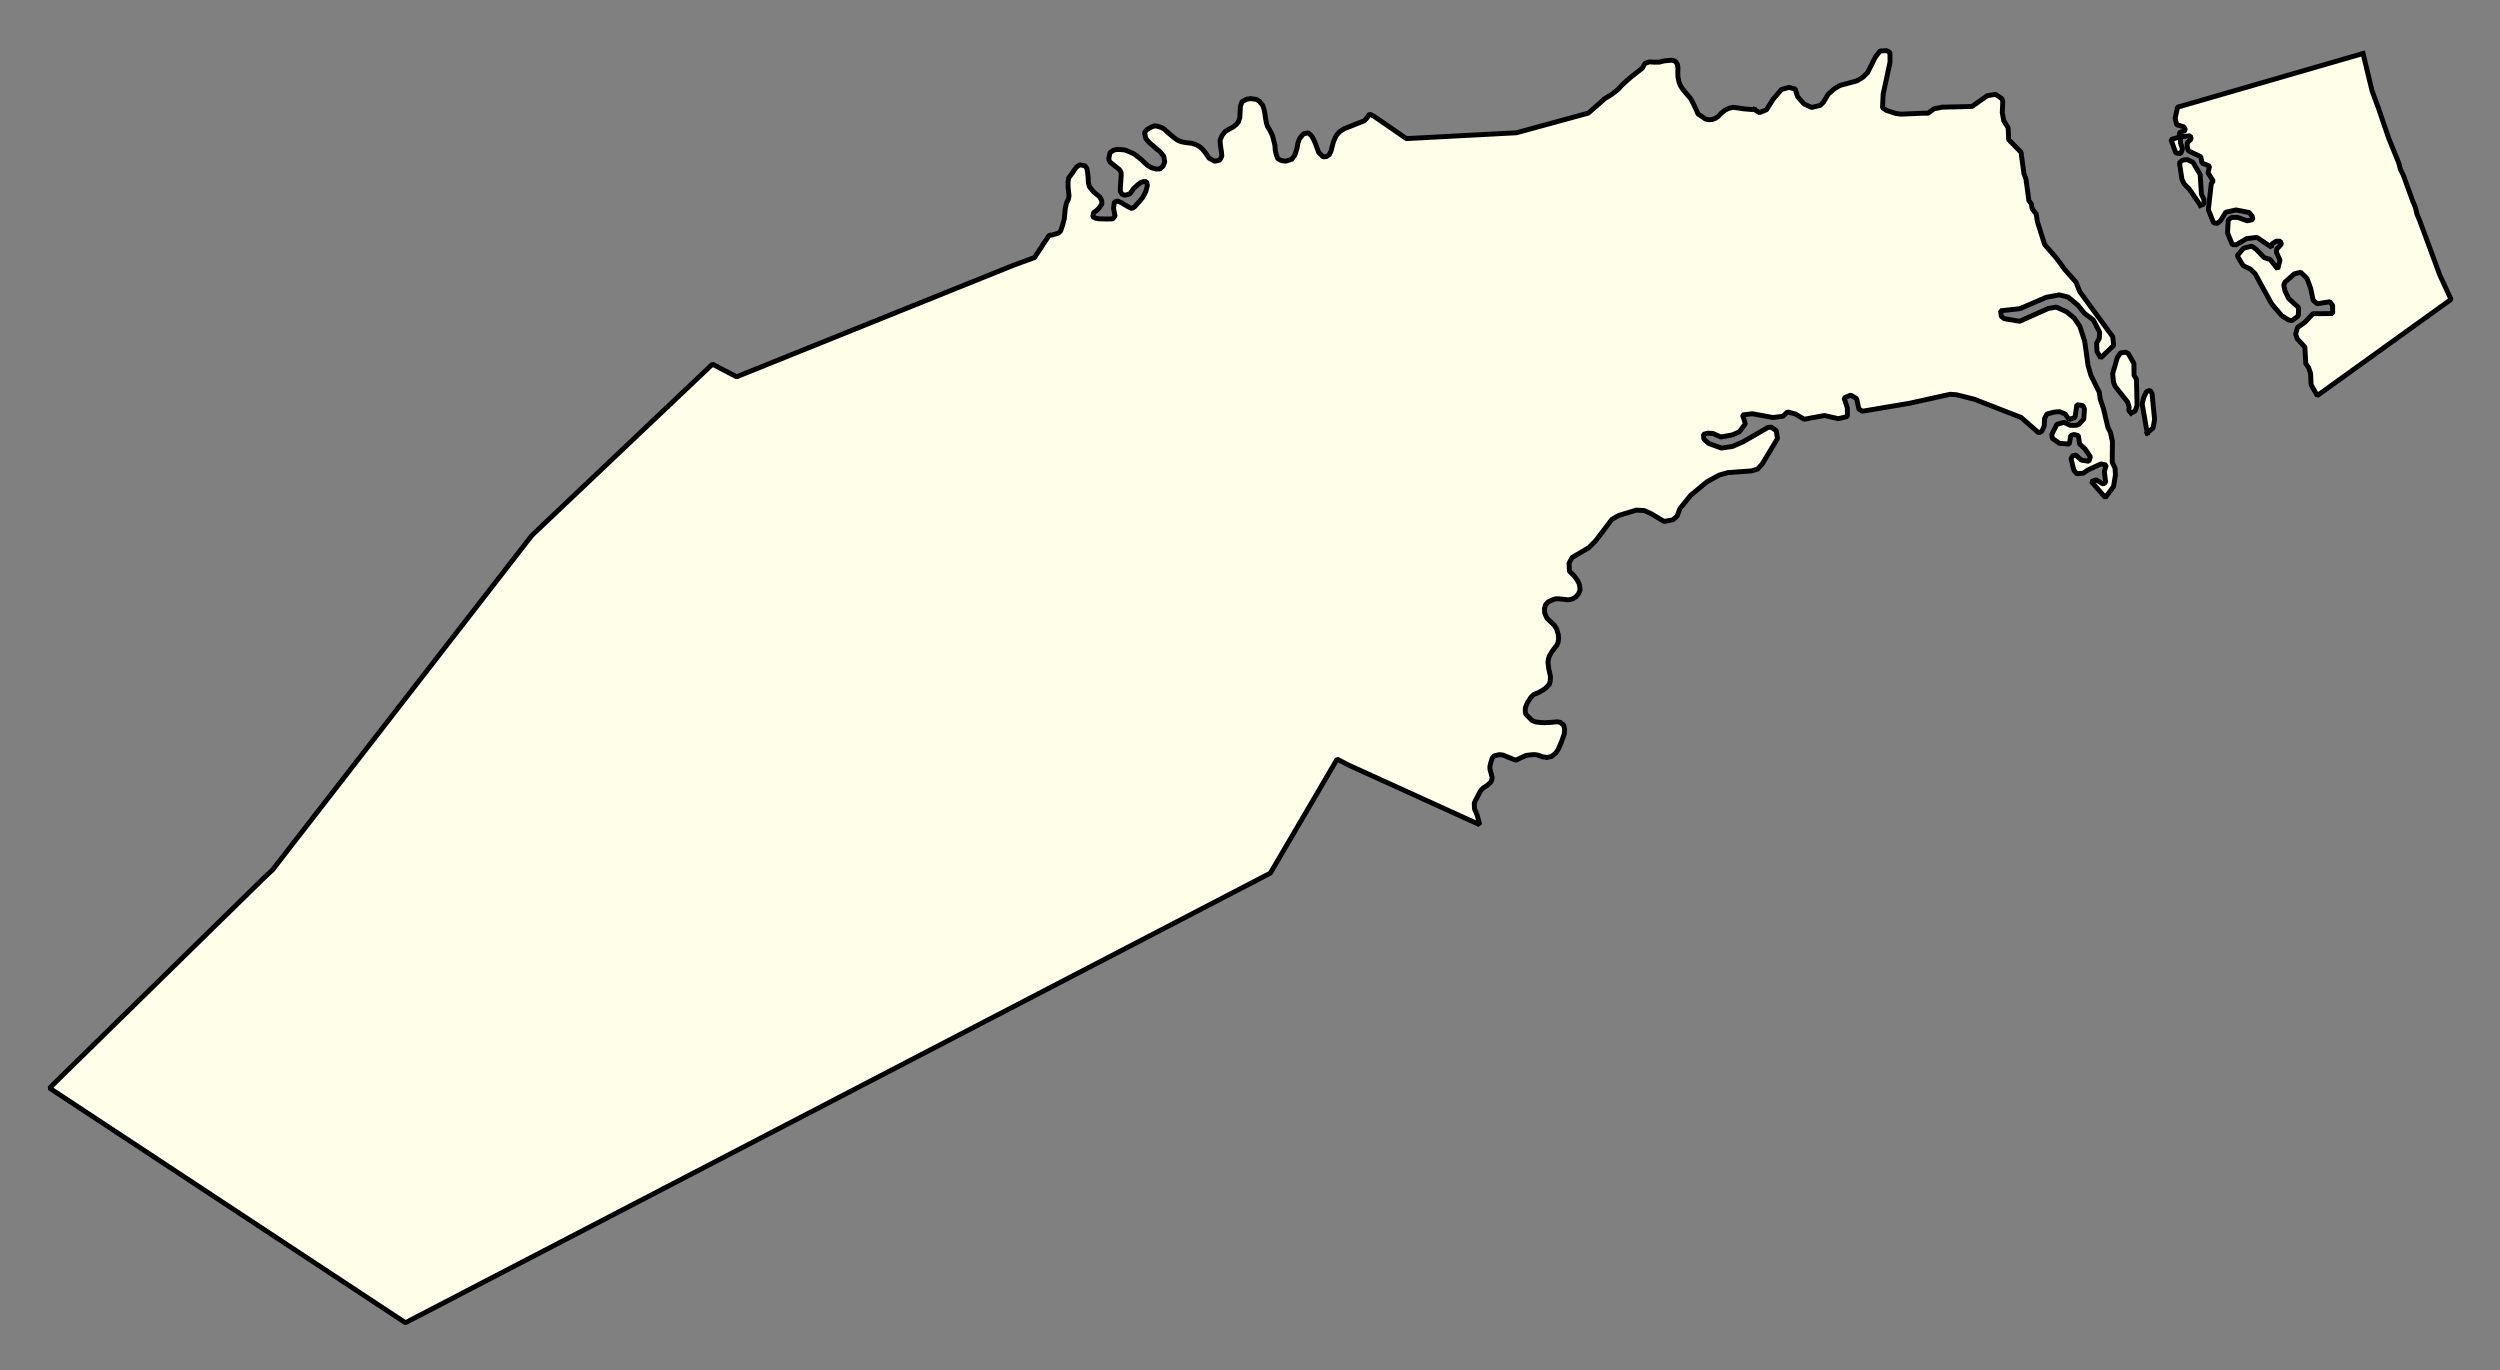 <svg xmlns="http://www.w3.org/2000/svg" role="img" viewBox="1472.59 111.46 112.58 61.70"><rect x="1472.59" y="111.46" width="112.58" height="61.70" fill="#808080" stroke="none"/><title>Rowley</title><g id="g14955" fill="#fefee9" fill-opacity="1" fill-rule="evenodd" stroke="#000" stroke-linecap="square" stroke-linejoin="bevel" stroke-opacity="1" stroke-width=".098" transform="translate(-216.714 -21.7) scale(2.264)"><path id="path15003" d="M 781.052,60.994 L 781.155,61.056 L 781.296,60.999 L 781.428,60.788 L 781.592,60.597 L 781.741,60.555 L 781.865,60.586 L 781.894,60.675 L 781.916,60.741 L 782.043,60.884 L 782.193,60.954 L 782.366,60.912 L 782.429,60.848 L 782.522,60.69 L 782.647,60.581 L 782.756,60.516 L 783.094,60.425 L 783.212,60.353 L 783.306,60.26 L 783.461,59.952 L 783.554,59.831 L 783.688,59.824 L 783.751,59.862 L 783.753,60.052 L 783.616,60.688 L 783.603,60.959 L 783.682,61.012 L 783.863,61.072 L 783.966,61.087 L 784.414,61.068 L 784.509,61.068 L 784.626,60.981 L 784.792,60.948 L 785.382,60.934 L 785.687,60.72 L 785.852,60.693 L 785.979,60.78 L 785.995,60.835 L 785.985,61.055 L 786.014,61.218 L 786.102,61.358 L 786.112,61.594 L 786.358,61.844 L 786.416,62.27 L 786.456,62.378 L 786.515,62.81 L 786.563,62.868 L 786.58,62.97 L 786.659,63.07 L 786.684,63.227 L 786.829,63.682 L 787.068,63.957 L 787.227,64.176 L 787.45,64.427 L 787.53,64.623 L 788.183,65.515 L 788.2,65.688 L 787.942,65.935 L 787.87,65.81 L 787.861,65.642 L 787.915,65.548 L 787.922,65.424 L 787.794,65.179 L 787.62,65.048 L 787.493,64.89 L 787.295,64.726 L 787.121,64.681 L 786.861,64.729 L 786.336,64.956 L 785.95,64.998 L 785.967,65.109 L 786.022,65.154 L 786.33,65.207 L 786.903,64.951 L 787.06,64.925 L 787.265,65.018 L 787.416,65.144 L 787.528,65.308 L 787.625,65.606 L 787.691,66.085 L 787.748,66.282 L 787.916,66.621 L 787.933,66.754 L 787.997,66.941 L 788.087,67.32 L 788.135,67.415 L 788.176,67.593 L 788.172,68.012 L 788.228,68.128 L 788.236,68.261 L 788.199,68.492 L 788.035,68.714 L 787.757,68.394 L 787.851,68.36 L 787.994,68.445 L 788.041,68.407 L 788.015,68.194 L 788.054,68.069 L 787.951,68.043 L 787.684,68.166 L 787.598,68.228 L 787.465,68.238 L 787.409,68.168 L 787.352,67.94 L 787.383,67.884 L 787.446,67.866 L 787.557,67.968 L 787.707,67.992 L 787.738,67.904 L 787.634,67.749 L 787.523,67.647 L 787.498,67.48 L 787.411,67.458 L 787.348,67.481 L 787.318,67.65 L 787.121,67.634 L 786.979,67.533 L 786.97,67.456 L 787.071,67.257 L 787.212,67.216 L 787.339,67.277 L 787.457,67.277 L 787.512,67.253 L 787.606,67.151 L 787.62,66.952 L 787.588,66.882 L 787.469,66.867 L 787.432,67.119 L 787.314,67.16 L 787.235,67.05 L 787.124,67.004 L 787.014,67.014 L 786.872,67.052 L 786.826,67.14 L 786.819,67.289 L 786.773,67.393 L 786.71,67.426 L 786.361,67.12 L 785.429,66.757 L 785.074,66.668 L 784.948,66.659 L 784.138,66.838 L 783.202,66.996 L 783.131,66.949 L 783.09,66.746 L 782.971,66.675 L 782.838,66.731 L 782.903,66.928 L 782.904,67.102 L 782.723,67.144 L 782.447,67.081 L 782.046,67.155 L 781.864,67.049 L 781.714,67.01 L 781.621,67.096 L 781.424,67.121 L 781.014,67.046 L 780.817,67.07 L 780.849,67.159 L 780.874,67.246 L 780.757,67.404 L 780.616,67.467 L 780.387,67.508 L 780.229,67.438 L 780.127,67.432 L 780.041,67.456 L 780.049,67.549 L 780.144,67.636 L 780.397,67.728 L 780.617,67.697 L 780.837,67.6 L 781.323,67.319 L 781.386,67.311 L 781.489,67.382 L 781.514,67.54 L 781.211,68.045 L 781.117,68.147 L 780.999,68.182 L 780.527,68.217 L 780.354,68.266 L 780.111,68.4 L 779.791,68.664 L 779.572,68.934 L 779.518,69.082 L 779.432,69.156 L 779.259,69.188 L 778.998,69.032 L 778.864,68.971 L 778.706,68.963 L 778.353,69.07 L 778.219,69.148 L 777.9,69.57 L 777.759,69.711 L 777.43,69.904 L 777.367,70.02 L 777.377,70.18 L 777.46,70.26 L 777.525,70.344 L 777.567,70.421 L 777.582,70.482 L 777.586,70.559 L 777.552,70.634 L 777.5,70.692 L 777.437,70.729 L 777.355,70.748 L 777.255,70.736 L 777.172,70.728 L 777.111,70.725 L 777.048,70.744 L 776.955,70.787 L 776.899,70.849 L 776.879,70.922 L 776.884,71.011 L 776.926,71.108 L 776.998,71.18 L 777.074,71.251 L 777.12,71.323 L 777.154,71.437 L 777.16,71.521 L 777.149,71.596 L 777.123,71.654 L 777.084,71.7 L 777.021,71.789 L 776.977,71.865 L 776.957,71.926 L 776.948,71.991 L 776.965,72.121 L 776.999,72.274 L 776.993,72.366 L 776.976,72.426 L 776.907,72.5 L 776.851,72.54 L 776.767,72.589 L 776.664,72.632 L 776.608,72.689 L 776.537,72.798 L 776.499,72.895 L 776.497,72.962 L 776.508,73.023 L 776.632,73.146 L 776.699,73.175 L 776.808,73.188 L 776.881,73.191 L 777.008,73.185 L 777.126,73.173 L 777.189,73.183 L 777.261,73.239 L 777.28,73.325 L 777.272,73.418 L 777.218,73.572 L 777.149,73.729 L 777.097,73.801 L 777.017,73.864 L 776.931,73.883 L 776.842,73.869 L 776.745,73.835 L 776.68,73.825 L 776.602,73.83 L 776.51,73.843 L 776.377,73.905 L 776.311,73.937 L 776.25,73.915 L 776.144,73.872 L 776.059,73.836 L 775.984,73.826 L 775.882,73.849 L 775.84,73.895 L 775.81,73.992 L 775.794,74.059 L 775.795,74.119 L 775.82,74.207 L 775.84,74.285 L 775.821,74.358 L 775.769,74.416 L 775.723,74.45 L 775.663,74.487 L 775.62,74.531 L 775.582,74.593 L 775.544,74.67 L 775.508,74.736 L 775.483,74.789 L 775.487,74.906 L 775.52,74.978 L 775.543,75.038 L 775.59,75.22 L 772.983,74.034 L 772.755,73.916 L 771.427,76.183 L 754.223,85.126 L 747.144,80.458 L 751.411,76.276 L 751.58,76.118 L 756.737,69.467 L 760.33,66.06 L 760.81,66.311 L 766.331,64.087 L 766.74,63.938 L 766.778,63.873 L 766.823,63.805 L 766.871,63.736 L 766.913,63.666 L 766.96,63.6 L 767.027,63.497 L 767.088,63.49 L 767.212,63.453 L 767.256,63.41 L 767.296,63.289 L 767.328,63.17 L 767.347,62.971 L 767.371,62.855 L 767.411,62.776 L 767.422,62.715 L 767.413,62.62 L 767.404,62.544 L 767.403,62.435 L 767.417,62.353 L 767.491,62.255 L 767.522,62.204 L 767.572,62.138 L 767.636,62.094 L 767.741,62.114 L 767.779,62.171 L 767.789,62.23 L 767.801,62.324 L 767.808,62.456 L 767.829,62.532 L 767.907,62.626 L 767.951,62.666 L 768.034,62.732 L 768.074,62.81 L 768.075,62.875 L 768.021,62.953 L 767.972,63.003 L 767.912,63.043 L 767.894,63.128 L 767.955,63.158 L 768.018,63.169 L 768.091,63.17 L 768.165,63.173 L 768.293,63.17 L 768.338,63.11 L 768.319,63.022 L 768.308,62.957 L 768.324,62.837 L 768.389,62.814 L 768.468,62.85 L 768.571,62.914 L 768.67,62.964 L 768.723,62.934 L 768.765,62.886 L 768.829,62.816 L 768.885,62.747 L 768.949,62.628 L 768.981,62.505 L 768.964,62.429 L 768.905,62.428 L 768.85,62.446 L 768.792,62.488 L 768.708,62.566 L 768.633,62.673 L 768.533,62.7 L 768.478,62.681 L 768.443,62.623 L 768.444,62.536 L 768.459,62.319 L 768.458,62.245 L 768.426,62.19 L 768.374,62.149 L 768.303,62.093 L 768.241,62.043 L 768.211,61.982 L 768.237,61.854 L 768.307,61.804 L 768.364,61.791 L 768.43,61.79 L 768.531,61.799 L 768.624,61.835 L 768.713,61.877 L 768.784,61.929 L 768.856,61.986 L 768.94,62.067 L 768.993,62.112 L 769.068,62.154 L 769.149,62.178 L 769.232,62.175 L 769.294,62.118 L 769.326,62.039 L 769.307,61.927 L 769.235,61.835 L 769.18,61.792 L 769.098,61.719 L 769.04,61.672 L 768.985,61.616 L 768.949,61.567 L 768.924,61.453 L 768.972,61.394 L 769.064,61.342 L 769.119,61.321 L 769.18,61.326 L 769.267,61.355 L 769.318,61.387 L 769.378,61.442 L 769.462,61.514 L 769.523,61.564 L 769.585,61.606 L 769.654,61.635 L 769.759,61.655 L 769.863,61.666 L 769.938,61.69 L 769.991,61.715 L 770.041,61.748 L 770.083,61.791 L 770.137,61.857 L 770.208,61.962 L 770.319,62.024 L 770.421,62.001 L 770.462,61.92 L 770.453,61.831 L 770.441,61.758 L 770.432,61.682 L 770.426,61.603 L 770.467,61.51 L 770.527,61.433 L 770.61,61.383 L 770.687,61.342 L 770.75,61.292 L 770.79,61.242 L 770.82,61.152 L 770.831,60.932 L 770.862,60.841 L 770.955,60.79 L 771.036,60.778 L 771.154,60.794 L 771.208,60.832 L 771.27,60.904 L 771.295,60.968 L 771.321,61.087 L 771.327,61.148 L 771.348,61.261 L 771.368,61.327 L 771.401,61.38 L 771.437,61.446 L 771.471,61.519 L 771.496,61.619 L 771.517,61.703 L 771.525,61.809 L 771.547,61.901 L 771.572,61.968 L 771.622,62 L 771.678,62.017 L 771.742,62.02 L 771.854,61.983 L 771.912,61.904 L 771.935,61.839 L 771.956,61.767 L 771.976,61.659 L 772.008,61.572 L 772.089,61.476 L 772.183,61.459 L 772.241,61.513 L 772.276,61.568 L 772.319,61.66 L 772.357,61.764 L 772.388,61.848 L 772.478,61.937 L 772.547,61.93 L 772.6,61.89 L 772.635,61.819 L 772.659,61.72 L 772.684,61.631 L 772.734,61.518 L 772.803,61.438 L 772.893,61.378 L 773.299,61.217 L 773.339,61.173 L 773.4,61.084 L 773.494,61.133 L 774.133,61.573 L 776.322,61.457 L 777.751,61.066 L 777.9,60.936 L 778.075,60.78 L 778.213,60.697 L 778.336,60.601 L 778.425,60.507 L 778.52,60.417 L 778.602,60.347 L 778.827,60.171 L 778.879,60.076 L 778.967,60.047 L 779.06,60.053 L 779.16,60.052 L 779.264,60.027 L 779.419,60.013 L 779.483,60.037 L 779.525,60.098 L 779.534,60.164 L 779.531,60.265 L 779.536,60.359 L 779.554,60.443 L 779.582,60.516 L 779.626,60.586 L 779.701,60.677 L 779.785,60.775 L 779.845,60.888 L 779.91,61.026 L 779.931,61.081 L 780.005,61.13 L 780.081,61.184 L 780.146,61.197 L 780.213,61.194 L 780.272,61.173 L 780.326,61.14 L 780.391,61.072 L 780.477,61.004 L 780.545,60.972 L 780.633,60.951 L 780.726,60.963 L 780.84,60.981 L 780.986,60.993 L 781.052,60.994"/><path id="path15005" d="M 793.161,59.88 L 793.341,60.626 L 793.468,60.969 L 793.671,61.565 L 793.872,62.059 L 793.904,62.185 L 793.96,62.295 L 794.154,62.828 L 794.202,62.939 L 794.234,63.078 L 794.291,63.212 L 794.685,64.28 L 794.911,64.772 L 792.25,66.685 L 792.128,66.468 L 792.118,66.245 L 792.078,66.128 L 792.022,66.049 L 792.004,65.721 L 791.852,65.555 L 791.82,65.46 L 791.859,65.329 L 792.007,65.225 L 792.164,65.056 L 792.557,65.053 L 792.556,64.889 L 792.5,64.819 L 792.249,64.858 L 792.169,64.789 L 792.12,64.555 L 792.048,64.358 L 791.921,64.232 L 791.795,64.263 L 791.607,64.43 L 791.584,64.487 L 791.609,64.604 L 791.681,64.754 L 791.879,64.934 L 791.873,65.099 L 791.747,65.195 L 791.676,65.179 L 791.542,65.093 L 791.343,64.86 L 791.015,64.262 L 790.92,64.168 L 790.778,64.101 L 790.658,63.903 L 790.783,63.754 L 790.948,63.712 L 791.035,63.774 L 791.194,63.94 L 791.312,63.977 L 791.463,64.165 L 791.509,63.993 L 791.437,63.833 L 791.445,63.771 L 791.538,63.669 L 791.514,63.614 L 791.435,63.613 L 791.349,63.669 L 791.342,63.734 L 791.049,63.538 L 790.844,63.563 L 790.641,63.684 L 790.562,63.683 L 790.466,63.45 L 790.479,63.195 L 790.542,63.141 L 790.668,63.14 L 790.857,63.209 L 790.967,63.184 L 790.959,63.122 L 790.895,63.043 L 790.635,62.992 L 790.431,63.038 L 790.322,63.212 L 790.259,63.261 L 790.188,63.247 L 790.084,62.986 L 790.143,62.467 L 790.181,62.419 L 790.078,62.255 L 790.108,62.12 L 789.958,62.06 L 789.933,61.933 L 789.688,61.817 L 789.664,61.74 L 789.663,61.659 L 789.742,61.579 L 789.725,61.518 L 789.529,61.536 L 789.504,61.456 L 789.63,61.409 L 789.598,61.339 L 789.456,61.299 L 789.423,61.167 L 789.457,61.021 L 789.469,60.949 L 793.161,59.88"/><path id="path15013" d="M 789.529,61.536 L 789.53,61.66 L 789.57,61.78 L 789.532,61.874 L 789.437,61.858 L 789.34,61.591 L 789.529,61.536"/><path id="path15015" d="M 789.926,62.901 L 789.702,62.573 L 789.607,62.48 L 789.559,62.385 L 789.509,62.054 L 789.572,62 L 789.666,61.991 L 789.777,62.044 L 789.921,62.287 L 789.947,62.681 L 789.996,62.785 L 789.996,62.877 L 789.926,62.901"/><path id="path15029" d="M 788.549,67.033 L 788.502,66.985 L 788.509,66.913 L 788.477,66.812 L 788.23,66.5 L 788.198,66.42 L 788.181,66.247 L 788.273,65.931 L 788.335,65.836 L 788.437,65.821 L 788.493,65.85 L 788.604,66.049 L 788.606,66.284 L 788.654,66.36 L 788.666,66.881 L 788.628,66.991 L 788.549,67.033"/><path id="path15037" d="M 788.868,67.43 L 788.768,66.85 L 788.799,66.722 L 788.853,66.606 L 788.924,66.579 L 788.964,66.642 L 789.015,67.162 L 788.985,67.327 L 788.868,67.43"/></g></svg>